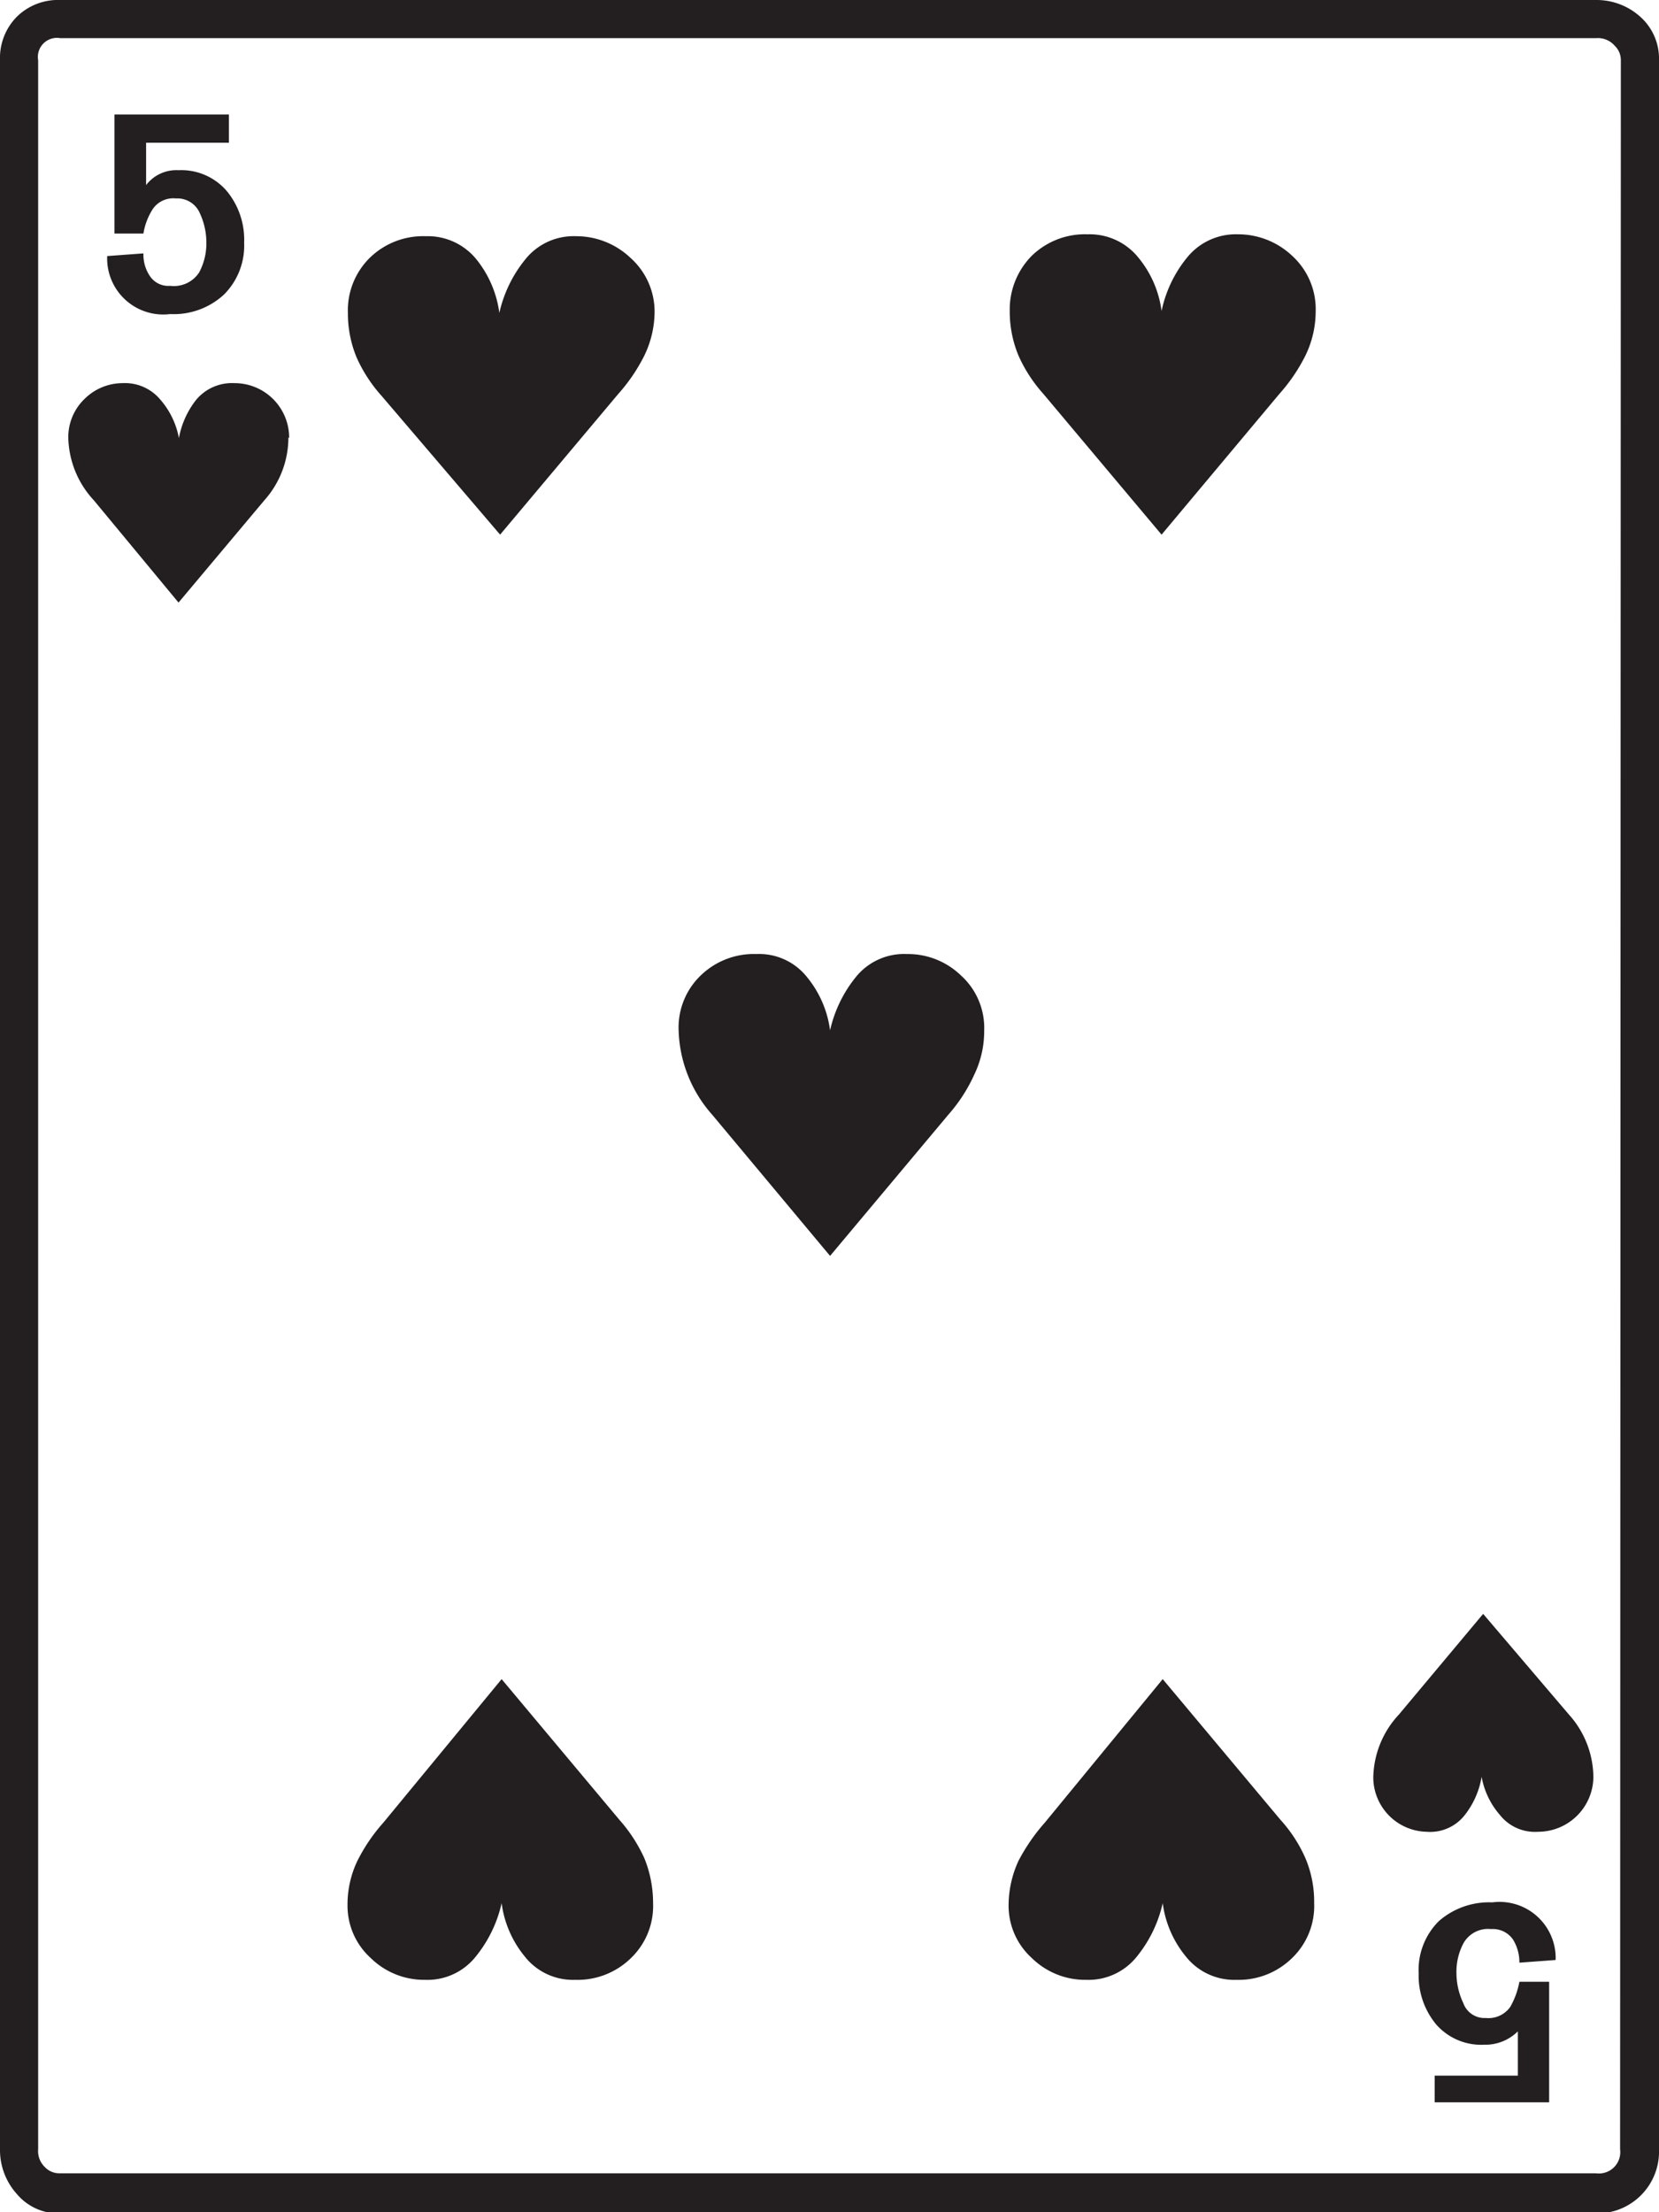 <svg xmlns="http://www.w3.org/2000/svg" viewBox="0 0 43.49 57.97">
  <g id="Layer_2" data-name="Layer 2">
    <g id="Layer_1-2" data-name="Layer 1">
      <path d="M43.49,56.32A1.62,1.62,0,0,1,41.84,58H1.58a1.43,1.43,0,0,1-1.14-.51A1.72,1.72,0,0,1,0,56.32V1.58A1.54,1.54,0,0,1,.44.44,1.54,1.54,0,0,1,1.58,0H41.84A1.71,1.71,0,0,1,43,.44a1.47,1.47,0,0,1,.49,1.14Zm-1-54.74a.52.52,0,0,0-.16-.38A.58.58,0,0,0,41.84,1H1.58A.5.5,0,0,0,1,1.58V56.32a.58.58,0,0,0,.18.47.52.52,0,0,0,.38.16H41.84a.56.56,0,0,0,.63-.63ZM7.56,11.46a2.47,2.47,0,0,1-.63,1.65L4.68,15.79,2.46,13.11a2.49,2.49,0,0,1-.67-1.65,1.39,1.39,0,0,1,.42-1,1.42,1.42,0,0,1,1-.42,1.21,1.21,0,0,1,1,.44,2.12,2.12,0,0,1,.48,1,2.28,2.28,0,0,1,.45-1,1.22,1.22,0,0,1,1-.44,1.43,1.43,0,0,1,1.44,1.44ZM6.4,6.36a1.81,1.81,0,0,1-.53,1.36,1.94,1.94,0,0,1-1.41.51A1.47,1.47,0,0,1,2.81,6.71l.95-.07a1,1,0,0,0,.16.58.58.58,0,0,0,.54.27.79.79,0,0,0,.76-.35,1.61,1.61,0,0,0,.19-.78,1.82,1.82,0,0,0-.17-.77.64.64,0,0,0-.63-.39.65.65,0,0,0-.6.27,1.67,1.67,0,0,0-.25.65H3V3H6v.74H3.83V4.85a1,1,0,0,1,.85-.39A1.57,1.57,0,0,1,5.94,5,2,2,0,0,1,6.4,6.36ZM9.11,49.92a2.65,2.65,0,0,1,.26-1.16,4.59,4.59,0,0,1,.68-1L13.15,44l3.09,3.69a4,4,0,0,1,.65,1,3.1,3.1,0,0,1,.23,1.18,1.89,1.89,0,0,1-.58,1.44,2,2,0,0,1-1.46.57,1.61,1.61,0,0,1-1.33-.62,2.76,2.76,0,0,1-.6-1.39,3.39,3.39,0,0,1-.67,1.39,1.62,1.62,0,0,1-1.34.62,2,2,0,0,1-1.42-.57A1.85,1.85,0,0,1,9.11,49.92ZM17.16,8.16a2.66,2.66,0,0,1-.27,1.16,4.59,4.59,0,0,1-.68,1l-3.1,3.69L10,10.37a3.84,3.84,0,0,1-.65-1,3,3,0,0,1-.23-1.17,1.93,1.93,0,0,1,.58-1.45,2,2,0,0,1,1.46-.56,1.64,1.64,0,0,1,1.34.62,2.83,2.83,0,0,1,.59,1.39,3.39,3.39,0,0,1,.67-1.39,1.62,1.62,0,0,1,1.34-.62,2.06,2.06,0,0,1,1.42.56A1.89,1.89,0,0,1,17.16,8.16ZM25.8,27a2.62,2.62,0,0,1-.26,1.16,4.2,4.2,0,0,1-.68,1.05l-3.1,3.7-3.09-3.7A3.47,3.47,0,0,1,17.79,27a1.89,1.89,0,0,1,.58-1.44A2,2,0,0,1,19.83,25a1.6,1.6,0,0,1,1.33.61,2.76,2.76,0,0,1,.6,1.39,3.39,3.39,0,0,1,.67-1.39A1.62,1.62,0,0,1,23.77,25a2,2,0,0,1,1.42.56A1.85,1.85,0,0,1,25.8,27Zm.64,22.92a2.8,2.8,0,0,1,.26-1.16,5,5,0,0,1,.69-1L30.48,44l3.09,3.69a3.7,3.7,0,0,1,.65,1,2.92,2.92,0,0,1,.23,1.18,1.89,1.89,0,0,1-.58,1.44,2,2,0,0,1-1.46.57,1.62,1.62,0,0,1-1.33-.62,2.76,2.76,0,0,1-.6-1.39,3.39,3.39,0,0,1-.67,1.39,1.62,1.62,0,0,1-1.33.62,2,2,0,0,1-1.43-.57A1.85,1.85,0,0,1,26.44,49.92ZM34.49,8.16a2.66,2.66,0,0,1-.27,1.16,4.59,4.59,0,0,1-.68,1l-3.09,3.69-3.1-3.69a3.84,3.84,0,0,1-.65-1,3,3,0,0,1-.23-1.17,2,2,0,0,1,.58-1.45,2,2,0,0,1,1.46-.56,1.64,1.64,0,0,1,1.34.62,2.76,2.76,0,0,1,.6,1.39,3.26,3.26,0,0,1,.66-1.39,1.64,1.64,0,0,1,1.34-.62,2.06,2.06,0,0,1,1.42.56A1.89,1.89,0,0,1,34.49,8.16Zm7.28,38.42A1.45,1.45,0,0,1,40.32,48a1.17,1.17,0,0,1-1-.44,2.08,2.08,0,0,1-.48-1,2.21,2.21,0,0,1-.44,1,1.15,1.15,0,0,1-1,.44A1.43,1.43,0,0,1,36,46.58a2.48,2.48,0,0,1,.67-1.65l2.21-2.64,2.25,2.64A2.48,2.48,0,0,1,41.77,46.58Zm-1.94,4.85a1.12,1.12,0,0,0-.17-.61.64.64,0,0,0-.57-.27.74.74,0,0,0-.72.36,1.6,1.6,0,0,0-.19.8,1.85,1.85,0,0,0,.18.78.59.59,0,0,0,.59.39.7.7,0,0,0,.64-.29,2.06,2.06,0,0,0,.24-.66h.78v3.16h-3v-.7h2.18V53.23a1.21,1.21,0,0,1-.88.35,1.57,1.57,0,0,1-1.26-.53,2,2,0,0,1-.46-1.34,1.8,1.8,0,0,1,.53-1.37,2,2,0,0,1,1.4-.49,1.47,1.47,0,0,1,1.66,1.51Z" style="fill: #231f20"/>
    </g>
  </g>
</svg>
